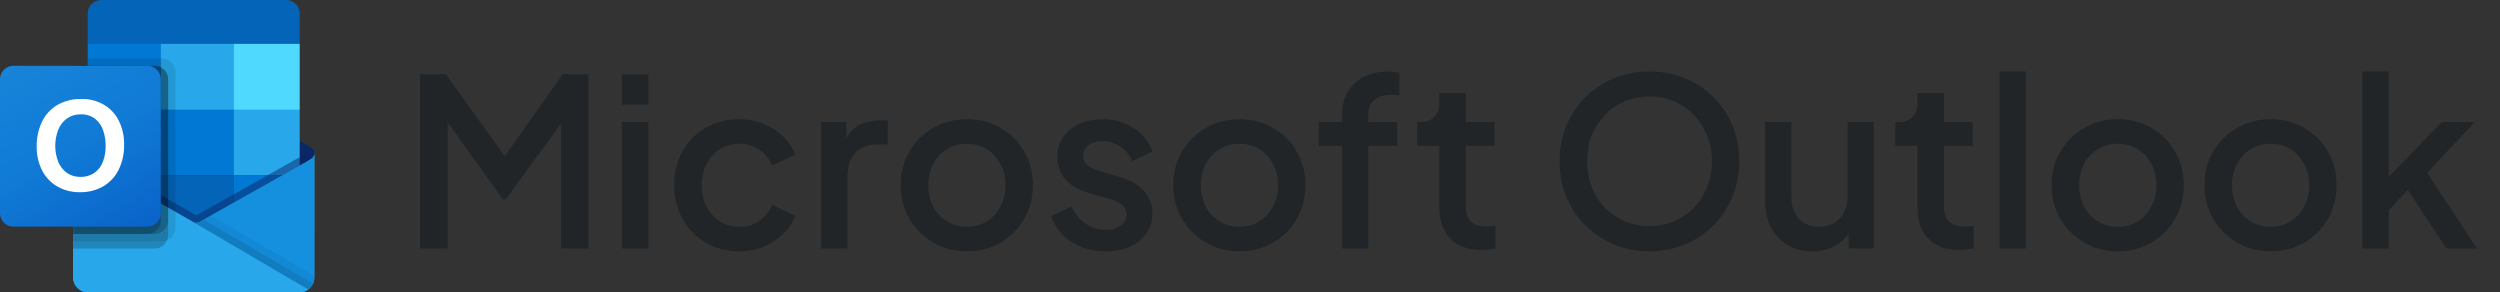 <svg width="171" height="20" viewBox="0 0 171 20" fill="none" xmlns="http://www.w3.org/2000/svg">
<rect x="0" y="0" width="171" height="20" fill="#333333" stroke="none"/>
<g clip-path="url(#clip0_5172_15190)">
<path d="M21.5 10.5C21.501 10.332 21.414 10.175 21.271 10.088H21.269L21.259 10.082L13.81 5.673C13.777 5.651 13.744 5.631 13.71 5.613C13.422 5.465 13.08 5.465 12.793 5.613C12.758 5.631 12.725 5.651 12.693 5.673L5.243 10.082L5.234 10.088C5.006 10.229 4.936 10.528 5.078 10.756C5.119 10.823 5.177 10.879 5.245 10.919L12.695 15.329C12.727 15.351 12.761 15.37 12.795 15.389C13.083 15.537 13.424 15.537 13.712 15.389C13.746 15.37 13.78 15.351 13.812 15.329L21.262 10.919C21.411 10.832 21.502 10.672 21.5 10.5Z" fill="#0A2767"/>
<path d="M6.111 7.556H11V12.037H6.111V7.556ZM20.5 3V0.95C20.512 0.437 20.106 0.012 19.593 0H6.906C6.394 0.012 5.988 0.437 6 0.95V3L13.5 5L20.5 3Z" fill="#0364B8"/>
<path d="M6 3H11V7.5H6V3Z" fill="#0078D4"/>
<path d="M16 3H11V7.5L16 12H20.5V7.5L16 3Z" fill="#28A8EA"/>
<path d="M11 7.5H16V12H11V7.5Z" fill="#0078D4"/>
<path d="M11 12H16V16.5H11V12Z" fill="#0364B8"/>
<path d="M6.111 12.037H11V16.111H6.111V12.037Z" fill="#14447D"/>
<path d="M16 12H20.5V16.5H16V12Z" fill="#0078D4"/>
<path d="M21.271 10.892L21.262 10.896L13.812 15.086C13.779 15.107 13.746 15.126 13.711 15.143C13.585 15.203 13.447 15.237 13.307 15.242L12.9 15.005C12.866 14.987 12.833 14.968 12.8 14.947L5.25 10.638H5.247L5 10.5V18.982C5.004 19.548 5.466 20.004 6.031 20H20.485C20.493 20 20.5 19.996 20.509 19.996C20.629 19.988 20.747 19.964 20.86 19.923C20.908 19.902 20.955 19.878 21 19.85C21.034 19.831 21.091 19.79 21.091 19.79C21.347 19.6 21.499 19.301 21.5 18.982V10.5C21.5 10.662 21.412 10.812 21.271 10.892Z" fill="url(#paint0_linear_5172_15190)"/>
<path opacity="0.5" d="M21.1 10.466V10.986L13.31 16.35L5.245 10.642C5.245 10.639 5.243 10.636 5.24 10.636L4.5 10.191V9.816L4.805 9.811L5.45 10.181L5.465 10.187L5.52 10.222C5.52 10.222 13.1 14.546 13.12 14.556L13.41 14.726C13.435 14.716 13.46 14.707 13.49 14.697C13.505 14.687 21.015 10.461 21.015 10.461L21.1 10.466Z" fill="#0A2767"/>
<path d="M21.271 10.892L21.262 10.897L13.812 15.087C13.779 15.107 13.746 15.126 13.711 15.143C13.422 15.284 13.084 15.284 12.794 15.143C12.76 15.126 12.727 15.107 12.694 15.087L5.245 10.897L5.236 10.892C5.092 10.813 5.001 10.664 5 10.5V18.982C5.004 19.548 5.465 20.004 6.031 20C6.031 20 6.031 20 6.031 20H20.469C21.035 20.004 21.496 19.548 21.5 18.982C21.5 18.982 21.5 18.982 21.5 18.982V10.5C21.5 10.662 21.412 10.812 21.271 10.892Z" fill="#1490DF"/>
<path opacity="0.1" d="M13.92 15.025L13.808 15.088C13.776 15.108 13.743 15.127 13.708 15.144C13.586 15.204 13.452 15.24 13.315 15.248L16.15 18.6L21.094 19.791C21.23 19.689 21.338 19.555 21.408 19.4L13.92 15.025Z" fill="black"/>
<path opacity="0.05" d="M14.425 14.741L13.808 15.088C13.776 15.108 13.743 15.127 13.708 15.144C13.586 15.204 13.452 15.24 13.315 15.248L14.643 18.91L21.096 19.79C21.35 19.599 21.5 19.3 21.5 18.982V18.872L14.425 14.741Z" fill="black"/>
<path d="M6.045 20H20.468C20.689 20.001 20.906 19.931 21.085 19.8L12.9 15.005C12.866 14.988 12.832 14.969 12.8 14.948L5.25 10.639H5.246L5 10.5V18.953C4.999 19.531 5.467 19.999 6.045 20Z" fill="#28A8EA"/>
<path opacity="0.1" d="M12 4.917V15.582C11.999 15.955 11.772 16.291 11.425 16.431C11.318 16.478 11.202 16.502 11.085 16.502H5V4.5H6V4H11.085C11.59 4.002 11.999 4.411 12 4.917Z" fill="black"/>
<path opacity="0.2" d="M11.5 5.416V16.081C11.501 16.202 11.476 16.322 11.425 16.431C11.286 16.774 10.954 16.998 10.585 17H5V4.5H10.585C10.73 4.499 10.873 4.535 11 4.605C11.306 4.759 11.5 5.073 11.5 5.416Z" fill="black"/>
<path opacity="0.2" d="M11.5 5.416V15.082C11.498 15.586 11.09 15.996 10.585 16H5V4.5H10.585C10.73 4.499 10.873 4.535 11 4.605C11.306 4.759 11.5 5.073 11.5 5.416Z" fill="black"/>
<path opacity="0.2" d="M11 5.417V15.082C10.999 15.587 10.591 15.998 10.085 16H5V4.5H10.085C10.591 4.5 11 4.91 11 5.416C11 5.416 11 5.416 11 5.417Z" fill="black"/>
<path d="M0.916 4.5H10.084C10.59 4.5 11 4.91 11 5.417V14.584C11 15.09 10.59 15.5 10.084 15.5H0.916C0.41 15.5 0 15.09 0 14.584V5.417C0 4.91 0.41 4.5 0.916 4.5Z" fill="url(#paint1_linear_5172_15190)"/>
<path d="M2.864 8.344C3.09 7.863 3.455 7.46 3.911 7.187C4.417 6.898 4.993 6.754 5.575 6.77C6.115 6.759 6.647 6.896 7.114 7.166C7.554 7.428 7.908 7.812 8.133 8.271C8.378 8.777 8.501 9.334 8.49 9.896C8.502 10.484 8.376 11.066 8.122 11.596C7.892 12.072 7.527 12.469 7.072 12.739C6.587 13.018 6.035 13.159 5.475 13.146C4.924 13.159 4.38 13.02 3.902 12.745C3.459 12.483 3.101 12.099 2.87 11.639C2.623 11.14 2.499 10.589 2.509 10.033C2.499 9.45 2.62 8.873 2.864 8.344ZM3.98 11.059C4.101 11.363 4.305 11.627 4.569 11.82C4.839 12.008 5.161 12.105 5.489 12.097C5.839 12.111 6.184 12.01 6.471 11.811C6.732 11.619 6.931 11.354 7.043 11.05C7.169 10.71 7.231 10.351 7.226 9.988C7.23 9.623 7.172 9.259 7.054 8.913C6.95 8.601 6.757 8.326 6.5 8.12C6.219 7.912 5.876 7.806 5.526 7.82C5.191 7.812 4.861 7.91 4.585 8.1C4.316 8.294 4.108 8.56 3.985 8.867C3.712 9.573 3.71 10.354 3.981 11.06L3.98 11.059Z" fill="white"/>
<path d="M16 3H20.5V7.5H16V3Z" fill="#50D9FF"/>
</g>
<path d="M28.732 17V5.08H30.492L34.972 11.288H34.092L38.492 5.08H40.252V17H38.38V7.304L39.084 7.496L34.588 13.64H34.396L29.996 7.496L30.62 7.304V17H28.732ZM42.54 17V8.344H44.348V17H42.54ZM42.54 7.16V5.08H44.348V7.16H42.54ZM50.574 17.192C49.71 17.192 48.942 16.995 48.27 16.6C47.609 16.195 47.081 15.651 46.686 14.968C46.302 14.285 46.11 13.512 46.11 12.648C46.11 11.795 46.302 11.027 46.686 10.344C47.07 9.661 47.598 9.128 48.27 8.744C48.942 8.349 49.71 8.152 50.574 8.152C51.161 8.152 51.71 8.259 52.222 8.472C52.734 8.675 53.177 8.957 53.55 9.32C53.934 9.683 54.217 10.104 54.398 10.584L52.814 11.32C52.633 10.872 52.34 10.515 51.934 10.248C51.54 9.971 51.086 9.832 50.574 9.832C50.084 9.832 49.641 9.955 49.246 10.2C48.862 10.435 48.558 10.771 48.334 11.208C48.11 11.635 47.998 12.12 47.998 12.664C47.998 13.208 48.11 13.699 48.334 14.136C48.558 14.563 48.862 14.899 49.246 15.144C49.641 15.389 50.084 15.512 50.574 15.512C51.097 15.512 51.55 15.379 51.934 15.112C52.329 14.835 52.622 14.467 52.814 14.008L54.398 14.76C54.228 15.219 53.95 15.635 53.566 16.008C53.193 16.371 52.75 16.659 52.238 16.872C51.726 17.085 51.172 17.192 50.574 17.192ZM56.165 17V8.344H57.893V10.088L57.733 9.832C57.925 9.267 58.235 8.861 58.661 8.616C59.088 8.36 59.6 8.232 60.197 8.232H60.725V9.88H59.973C59.376 9.88 58.891 10.067 58.517 10.44C58.155 10.803 57.973 11.325 57.973 12.008V17H56.165ZM66.138 17.192C65.306 17.192 64.544 16.995 63.85 16.6C63.168 16.205 62.624 15.667 62.218 14.984C61.813 14.301 61.61 13.528 61.61 12.664C61.61 11.789 61.813 11.016 62.218 10.344C62.624 9.661 63.168 9.128 63.85 8.744C64.533 8.349 65.296 8.152 66.138 8.152C66.992 8.152 67.754 8.349 68.426 8.744C69.109 9.128 69.648 9.661 70.042 10.344C70.448 11.016 70.65 11.789 70.65 12.664C70.65 13.539 70.448 14.317 70.042 15C69.637 15.683 69.093 16.221 68.41 16.616C67.728 17 66.97 17.192 66.138 17.192ZM66.138 15.512C66.65 15.512 67.104 15.389 67.498 15.144C67.893 14.899 68.202 14.563 68.426 14.136C68.661 13.699 68.778 13.208 68.778 12.664C68.778 12.12 68.661 11.635 68.426 11.208C68.202 10.781 67.893 10.445 67.498 10.2C67.104 9.955 66.65 9.832 66.138 9.832C65.637 9.832 65.184 9.955 64.778 10.2C64.384 10.445 64.069 10.781 63.834 11.208C63.61 11.635 63.498 12.12 63.498 12.664C63.498 13.208 63.61 13.699 63.834 14.136C64.069 14.563 64.384 14.899 64.778 15.144C65.184 15.389 65.637 15.512 66.138 15.512ZM75.615 17.192C74.73 17.192 73.951 16.973 73.279 16.536C72.618 16.099 72.154 15.512 71.887 14.776L73.279 14.12C73.514 14.611 73.834 15 74.239 15.288C74.655 15.576 75.114 15.72 75.615 15.72C76.042 15.72 76.389 15.624 76.655 15.432C76.922 15.24 77.055 14.979 77.055 14.648C77.055 14.435 76.997 14.264 76.879 14.136C76.762 13.997 76.613 13.885 76.431 13.8C76.261 13.715 76.085 13.651 75.903 13.608L74.543 13.224C73.797 13.011 73.237 12.691 72.863 12.264C72.501 11.827 72.319 11.32 72.319 10.744C72.319 10.221 72.453 9.768 72.719 9.384C72.986 8.989 73.354 8.685 73.823 8.472C74.293 8.259 74.821 8.152 75.407 8.152C76.197 8.152 76.901 8.349 77.519 8.744C78.138 9.128 78.575 9.667 78.831 10.36L77.439 11.016C77.269 10.6 76.997 10.269 76.623 10.024C76.261 9.779 75.85 9.656 75.391 9.656C74.997 9.656 74.682 9.752 74.447 9.944C74.213 10.125 74.095 10.365 74.095 10.664C74.095 10.867 74.149 11.037 74.255 11.176C74.362 11.304 74.501 11.411 74.671 11.496C74.842 11.571 75.018 11.635 75.199 11.688L76.607 12.104C77.322 12.307 77.871 12.627 78.255 13.064C78.639 13.491 78.831 14.003 78.831 14.6C78.831 15.112 78.693 15.565 78.415 15.96C78.149 16.344 77.775 16.648 77.295 16.872C76.815 17.085 76.255 17.192 75.615 17.192ZM84.779 17.192C83.947 17.192 83.184 16.995 82.491 16.6C81.808 16.205 81.264 15.667 80.859 14.984C80.454 14.301 80.251 13.528 80.251 12.664C80.251 11.789 80.454 11.016 80.859 10.344C81.264 9.661 81.808 9.128 82.491 8.744C83.174 8.349 83.936 8.152 84.779 8.152C85.632 8.152 86.395 8.349 87.067 8.744C87.749 9.128 88.288 9.661 88.683 10.344C89.088 11.016 89.291 11.789 89.291 12.664C89.291 13.539 89.088 14.317 88.683 15C88.278 15.683 87.734 16.221 87.051 16.616C86.368 17 85.611 17.192 84.779 17.192ZM84.779 15.512C85.291 15.512 85.744 15.389 86.139 15.144C86.534 14.899 86.843 14.563 87.067 14.136C87.302 13.699 87.419 13.208 87.419 12.664C87.419 12.12 87.302 11.635 87.067 11.208C86.843 10.781 86.534 10.445 86.139 10.2C85.744 9.955 85.291 9.832 84.779 9.832C84.278 9.832 83.824 9.955 83.419 10.2C83.024 10.445 82.71 10.781 82.475 11.208C82.251 11.635 82.139 12.12 82.139 12.664C82.139 13.208 82.251 13.699 82.475 14.136C82.71 14.563 83.024 14.899 83.419 15.144C83.824 15.389 84.278 15.512 84.779 15.512ZM91.798 17V9.976H90.198V8.344H91.798V7.896C91.798 7.245 91.931 6.701 92.198 6.264C92.464 5.816 92.832 5.475 93.302 5.24C93.782 5.005 94.331 4.888 94.95 4.888C95.067 4.888 95.2 4.899 95.35 4.92C95.499 4.931 95.622 4.947 95.718 4.968V6.536C95.632 6.515 95.536 6.504 95.43 6.504C95.323 6.493 95.238 6.488 95.174 6.488C94.694 6.488 94.31 6.6 94.022 6.824C93.734 7.037 93.59 7.395 93.59 7.896V8.344H95.574V9.976H93.59V17H91.798ZM101.316 17.096C100.409 17.096 99.705 16.84 99.204 16.328C98.702 15.816 98.452 15.096 98.452 14.168V9.976H96.932V8.344H97.172C97.577 8.344 97.892 8.227 98.116 7.992C98.34 7.757 98.452 7.437 98.452 7.032V6.36H100.26V8.344H102.228V9.976H100.26V14.088C100.26 14.387 100.308 14.643 100.404 14.856C100.5 15.059 100.654 15.219 100.868 15.336C101.081 15.443 101.358 15.496 101.7 15.496C101.785 15.496 101.881 15.491 101.988 15.48C102.094 15.469 102.196 15.459 102.292 15.448V17C102.142 17.021 101.977 17.043 101.796 17.064C101.614 17.085 101.454 17.096 101.316 17.096ZM112.821 17.192C111.957 17.192 111.152 17.037 110.405 16.728C109.669 16.419 109.018 15.987 108.453 15.432C107.898 14.877 107.461 14.227 107.141 13.48C106.832 12.733 106.677 11.917 106.677 11.032C106.677 10.147 106.832 9.331 107.141 8.584C107.461 7.827 107.898 7.176 108.453 6.632C109.008 6.077 109.658 5.651 110.405 5.352C111.152 5.043 111.957 4.888 112.821 4.888C113.696 4.888 114.501 5.043 115.237 5.352C115.984 5.651 116.634 6.077 117.189 6.632C117.754 7.187 118.192 7.837 118.501 8.584C118.81 9.331 118.965 10.147 118.965 11.032C118.965 11.917 118.805 12.733 118.485 13.48C118.176 14.227 117.744 14.877 117.189 15.432C116.634 15.987 115.984 16.419 115.237 16.728C114.49 17.037 113.685 17.192 112.821 17.192ZM112.821 15.464C113.44 15.464 114.005 15.352 114.517 15.128C115.04 14.904 115.493 14.595 115.877 14.2C116.261 13.795 116.56 13.325 116.773 12.792C116.986 12.248 117.093 11.661 117.093 11.032C117.093 10.403 116.986 9.821 116.773 9.288C116.56 8.755 116.261 8.285 115.877 7.88C115.493 7.475 115.04 7.16 114.517 6.936C114.005 6.712 113.44 6.6 112.821 6.6C112.202 6.6 111.632 6.712 111.109 6.936C110.597 7.16 110.149 7.475 109.765 7.88C109.381 8.285 109.082 8.755 108.869 9.288C108.666 9.821 108.565 10.403 108.565 11.032C108.565 11.661 108.666 12.248 108.869 12.792C109.082 13.325 109.381 13.795 109.765 14.2C110.149 14.595 110.602 14.904 111.125 15.128C111.648 15.352 112.213 15.464 112.821 15.464ZM123.988 17.192C123.337 17.192 122.766 17.048 122.276 16.76C121.785 16.461 121.401 16.051 121.124 15.528C120.857 14.995 120.724 14.381 120.724 13.688V8.344H122.532V13.528C122.532 13.923 122.612 14.269 122.772 14.568C122.932 14.867 123.156 15.101 123.444 15.272C123.732 15.432 124.062 15.512 124.436 15.512C124.82 15.512 125.156 15.427 125.444 15.256C125.732 15.085 125.956 14.845 126.116 14.536C126.286 14.227 126.372 13.864 126.372 13.448V8.344H128.164V17H126.452V15.304L126.644 15.528C126.441 16.061 126.105 16.472 125.636 16.76C125.166 17.048 124.617 17.192 123.988 17.192ZM134.019 17.096C133.112 17.096 132.408 16.84 131.907 16.328C131.405 15.816 131.155 15.096 131.155 14.168V9.976H129.635V8.344H129.875C130.28 8.344 130.595 8.227 130.819 7.992C131.043 7.757 131.155 7.437 131.155 7.032V6.36H132.963V8.344H134.931V9.976H132.963V14.088C132.963 14.387 133.011 14.643 133.107 14.856C133.203 15.059 133.357 15.219 133.571 15.336C133.784 15.443 134.061 15.496 134.403 15.496C134.488 15.496 134.584 15.491 134.691 15.48C134.797 15.469 134.899 15.459 134.995 15.448V17C134.845 17.021 134.68 17.043 134.499 17.064C134.317 17.085 134.157 17.096 134.019 17.096ZM136.759 17V4.888H138.567V17H136.759ZM144.857 17.192C144.025 17.192 143.262 16.995 142.569 16.6C141.886 16.205 141.342 15.667 140.937 14.984C140.532 14.301 140.329 13.528 140.329 12.664C140.329 11.789 140.532 11.016 140.937 10.344C141.342 9.661 141.886 9.128 142.569 8.744C143.252 8.349 144.014 8.152 144.857 8.152C145.71 8.152 146.473 8.349 147.145 8.744C147.828 9.128 148.366 9.661 148.761 10.344C149.166 11.016 149.369 11.789 149.369 12.664C149.369 13.539 149.166 14.317 148.761 15C148.356 15.683 147.812 16.221 147.129 16.616C146.446 17 145.689 17.192 144.857 17.192ZM144.857 15.512C145.369 15.512 145.822 15.389 146.217 15.144C146.612 14.899 146.921 14.563 147.145 14.136C147.38 13.699 147.497 13.208 147.497 12.664C147.497 12.12 147.38 11.635 147.145 11.208C146.921 10.781 146.612 10.445 146.217 10.2C145.822 9.955 145.369 9.832 144.857 9.832C144.356 9.832 143.902 9.955 143.497 10.2C143.102 10.445 142.788 10.781 142.553 11.208C142.329 11.635 142.217 12.12 142.217 12.664C142.217 13.208 142.329 13.699 142.553 14.136C142.788 14.563 143.102 14.899 143.497 15.144C143.902 15.389 144.356 15.512 144.857 15.512ZM155.31 17.192C154.478 17.192 153.715 16.995 153.022 16.6C152.339 16.205 151.795 15.667 151.39 14.984C150.985 14.301 150.782 13.528 150.782 12.664C150.782 11.789 150.985 11.016 151.39 10.344C151.795 9.661 152.339 9.128 153.022 8.744C153.705 8.349 154.467 8.152 155.31 8.152C156.163 8.152 156.926 8.349 157.598 8.744C158.281 9.128 158.819 9.661 159.214 10.344C159.619 11.016 159.822 11.789 159.822 12.664C159.822 13.539 159.619 14.317 159.214 15C158.809 15.683 158.265 16.221 157.582 16.616C156.899 17 156.142 17.192 155.31 17.192ZM155.31 15.512C155.822 15.512 156.275 15.389 156.67 15.144C157.065 14.899 157.374 14.563 157.598 14.136C157.833 13.699 157.95 13.208 157.95 12.664C157.95 12.12 157.833 11.635 157.598 11.208C157.374 10.781 157.065 10.445 156.67 10.2C156.275 9.955 155.822 9.832 155.31 9.832C154.809 9.832 154.355 9.955 153.95 10.2C153.555 10.445 153.241 10.781 153.006 11.208C152.782 11.635 152.67 12.12 152.67 12.664C152.67 13.208 152.782 13.699 153.006 14.136C153.241 14.563 153.555 14.899 153.95 15.144C154.355 15.389 154.809 15.512 155.31 15.512ZM161.587 17V4.888H163.395V13L162.691 12.824L167.027 8.344H169.283L166.019 11.816L169.427 17H167.347L164.307 12.408L165.379 12.264L162.819 14.984L163.395 13.784V17H161.587Z" fill="#212528"/>
<defs>
<linearGradient id="paint0_linear_5172_15190" x1="13.25" y1="10.5" x2="13.25" y2="20" gradientUnits="userSpaceOnUse">
<stop stop-color="#35B8F1"/>
<stop offset="1" stop-color="#28A8EA"/>
</linearGradient>
<linearGradient id="paint1_linear_5172_15190" x1="1.911" y1="3.784" x2="9.089" y2="16.216" gradientUnits="userSpaceOnUse">
<stop stop-color="#1784D9"/>
<stop offset="0.5" stop-color="#107AD5"/>
<stop offset="1" stop-color="#0A63C9"/>
</linearGradient>
<clipPath id="clip0_5172_15190">
<rect width="21.5" height="20" fill="white"/>
</clipPath>
</defs>
</svg>
